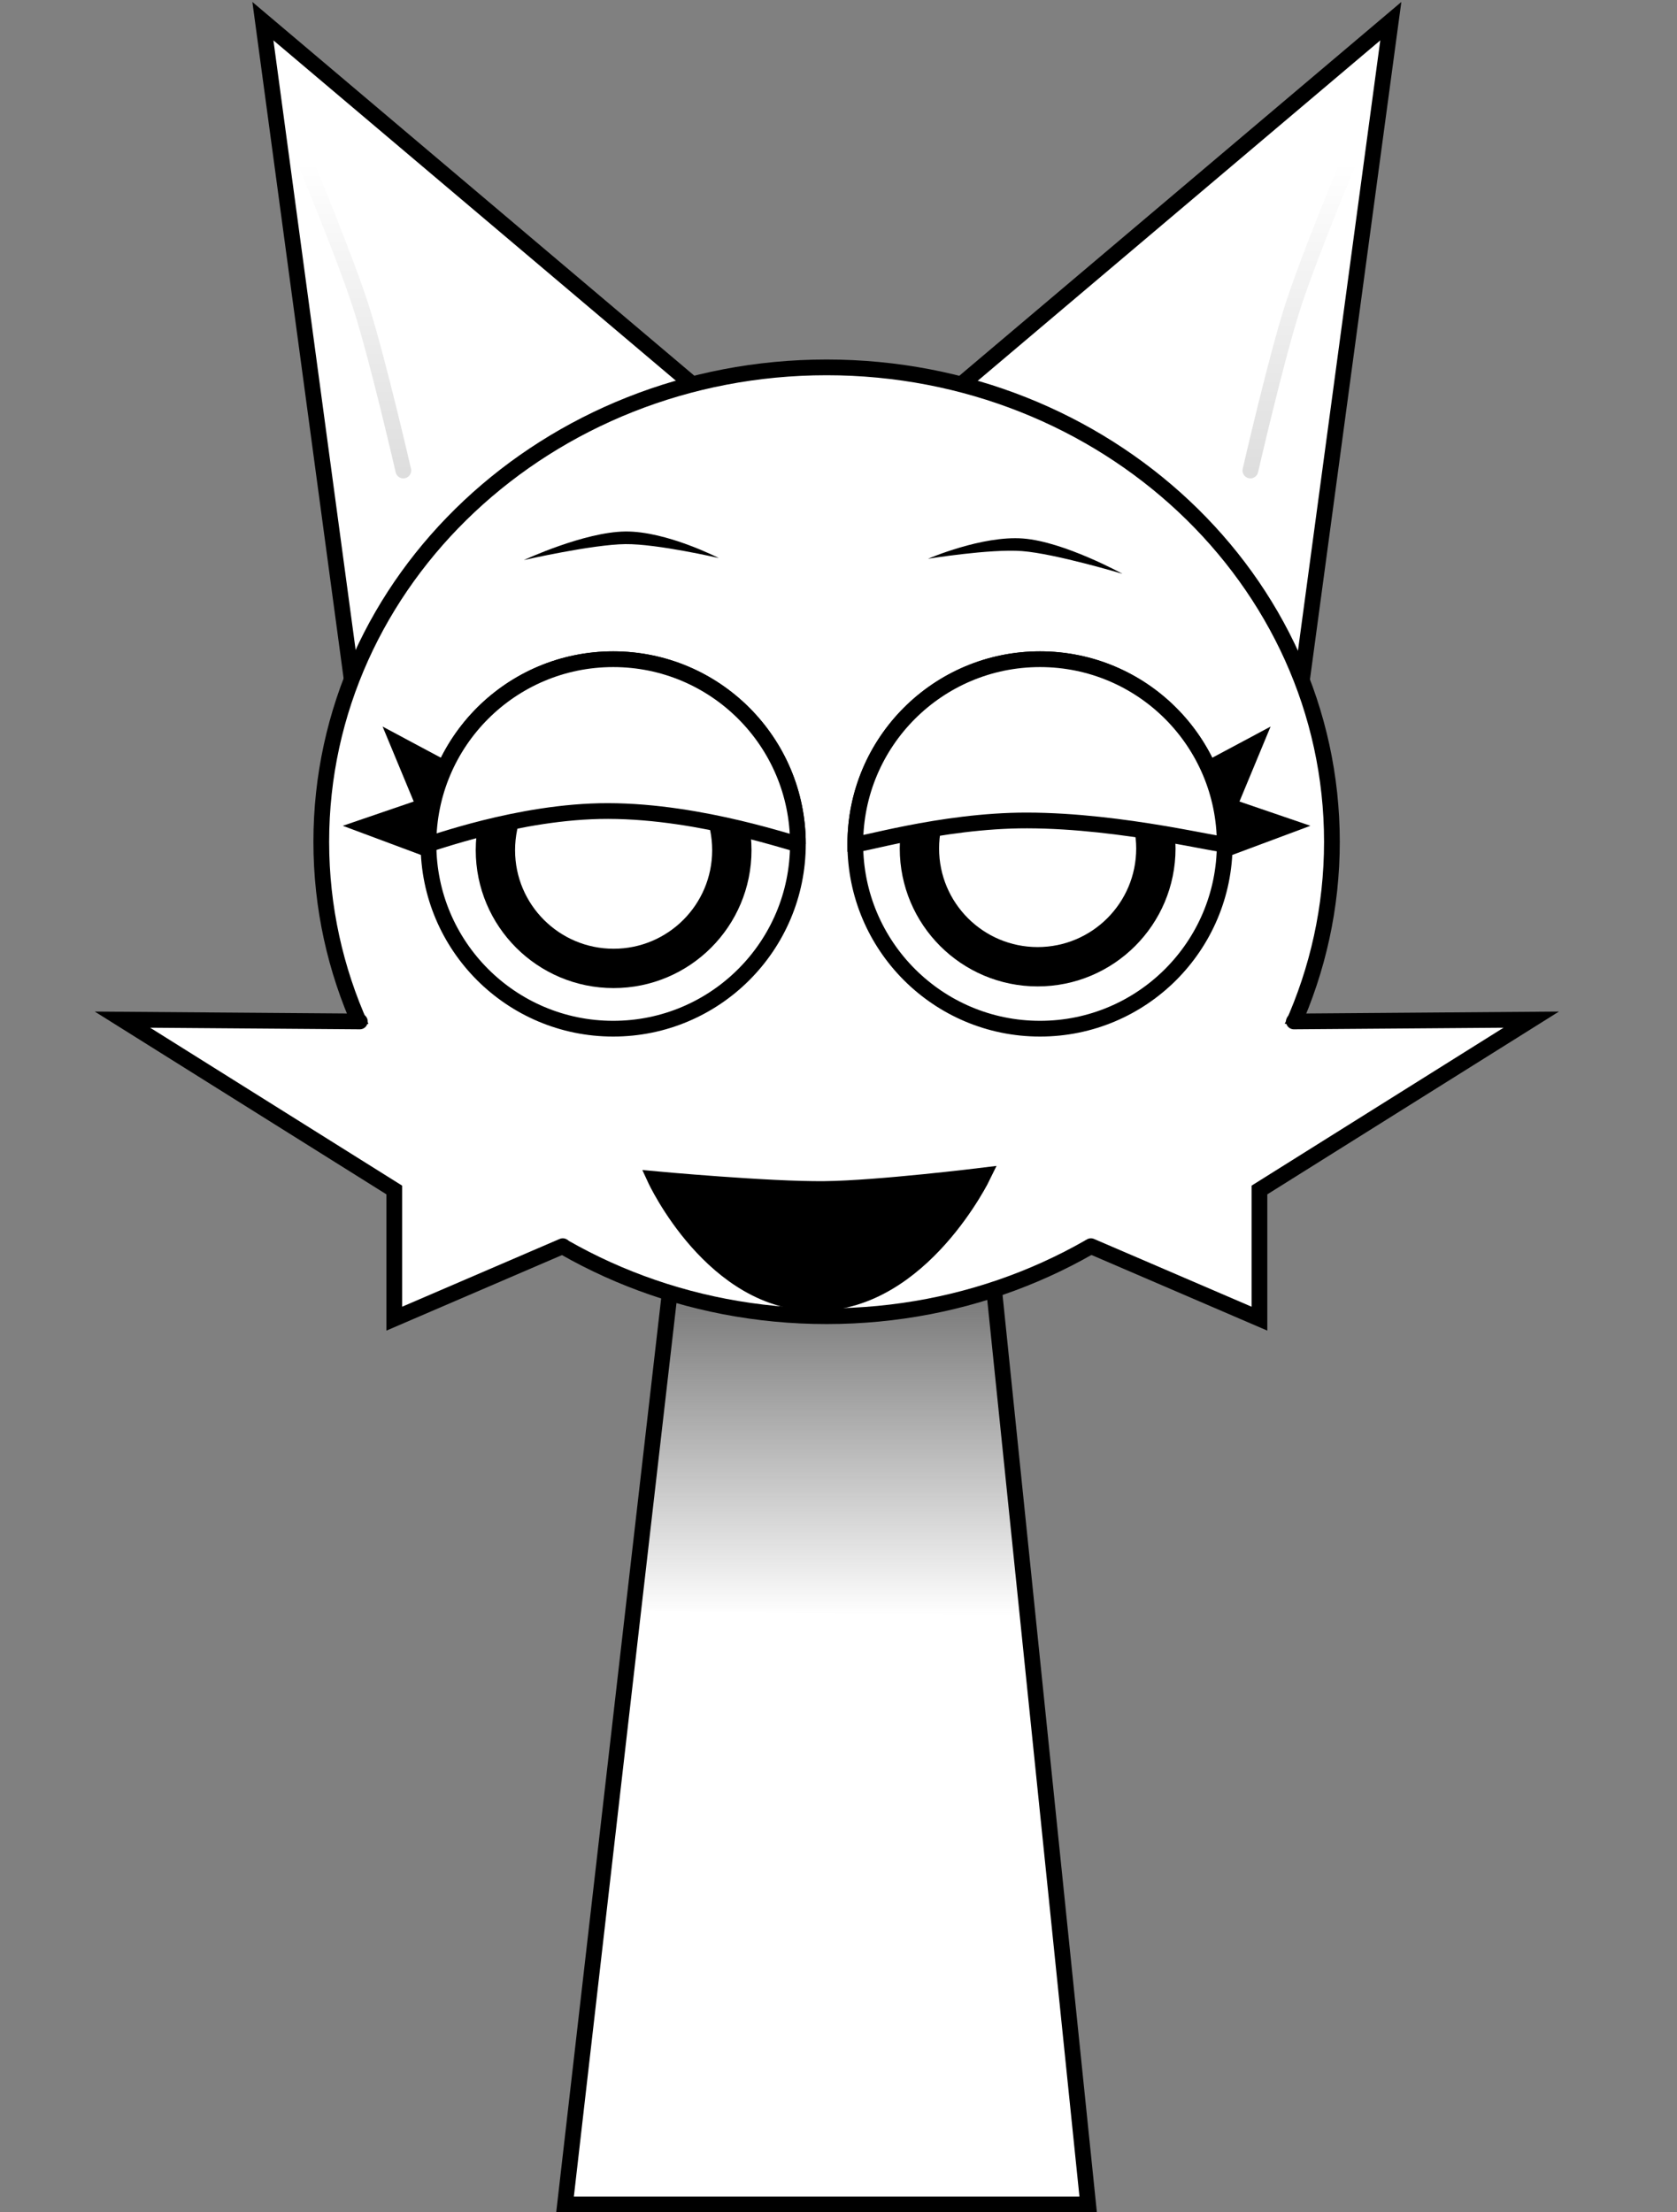<svg version="1.1" xmlns="http://www.w3.org/2000/svg" xmlns:xlink="http://www.w3.org/1999/xlink" width="213.182" height="281.185" viewBox="0,0,213.182,281.185"><rect x="0" y="0" width="213.182" height="281.185" fill="#808080" stroke="none"/><defs><linearGradient x1="379.693" y1="59.532" x2="379.693" y2="98.69" gradientUnits="userSpaceOnUse" id="color-1"><stop offset="0" stop-color="#000000" stop-opacity="0"/><stop offset="1" stop-color="#000000" stop-opacity="0.129"/></linearGradient><linearGradient x1="259.577" y1="59.532" x2="259.577" y2="98.69" gradientUnits="userSpaceOnUse" id="color-2"><stop offset="0" stop-color="#000000" stop-opacity="0"/><stop offset="1" stop-color="#000000" stop-opacity="0.129"/></linearGradient><linearGradient x1="320.087" y1="187.072" x2="320.087" y2="244.232" gradientUnits="userSpaceOnUse" id="color-3"><stop offset="0" stop-color="#424242"/><stop offset="1" stop-color="#424242" stop-opacity="0"/></linearGradient></defs><g transform="translate(-214.524,-38.888)"><g stroke-miterlimit="10"><g stroke-width="2" stroke-linecap="round"><path d="M336.158,88.223l55.167,-46.644l-11.402,84.522" fill="#ffffff" stroke="#000000"/><path d="M373.474,98.69c0,0 3.197,-13.922 5.309,-20.57c2.031,-6.395 7.129,-18.588 7.129,-18.588" fill="none" stroke="url(#color-1)"/></g><g stroke-width="2" stroke-linecap="round"><path d="M259.346,126.101l-11.402,-84.522l55.167,46.644" fill="#ffffff" stroke="#000000"/><path d="M253.357,59.532c0,0 5.098,12.193 7.129,18.588c2.112,6.648 5.309,20.57 5.309,20.57" fill="none" stroke="url(#color-2)"/></g><g stroke="#000000" stroke-linecap="butt"><path d="M286.352,319.072l15.143,-131.842l37.783,-0.158l13.574,132z" fill="#ffffff" stroke-width="0"/><path d="M295.019,243.611l6.476,-56.381l37.783,-0.158l5.878,57.16z" fill="url(#color-3)" stroke-width="0"/><path d="M286.352,319.072l15.143,-131.842l37.783,-0.158l13.574,132z" fill="none" stroke-width="2"/></g><g fill="#ffffff"><path d="M255.365,145.879c0,-33.302 28.76,-60.298 64.237,-60.298c35.477,0 64.237,26.996 64.237,60.298c0,33.302 -28.76,60.298 -64.237,60.298c-35.477,0 -64.237,-26.996 -64.237,-60.298z" stroke="#000000" stroke-width="2" stroke-linecap="butt"/><path d="M259.116,169.174l6.91,-0.461l23.955,26.489l-7.141,2.764z" stroke="none" stroke-width="0" stroke-linecap="round"/><path d="M286.066,197.276l-21.422,9.214v-16.354l-34.551,-21.652l30.175,0.23" stroke="#000000" stroke-width="2" stroke-linecap="round"/><path d="M356.428,197.967l-7.141,-2.764l23.955,-26.489l6.91,0.461z" stroke="none" stroke-width="0" stroke-linecap="round"/><path d="M379.002,168.714l30.175,-0.23l-34.551,21.652v16.354l-21.422,-9.214" stroke="#000000" stroke-width="2" stroke-linecap="round"/></g><path d="M214.524,306.613v-267.725h213.182v267.725z" fill="none" stroke="none" stroke-width="0" stroke-linecap="butt"/><g fill="#000000" stroke="#000000" stroke-width="2" stroke-linecap="round"><path d="M269.251,143.292l-4.092,-9.855l8.545,4.566z"/><path d="M271.069,147.616l-9.998,-3.729l9.167,-3.135z"/></g><path d="M268.992,146.154c0,-12.968 10.513,-23.481 23.481,-23.481c12.968,0 23.481,10.513 23.481,23.481c0,12.968 -10.513,23.481 -23.481,23.481c-12.968,0 -23.481,-10.513 -23.481,-23.481z" fill="#ffffff" stroke="#000000" stroke-width="2" stroke-linecap="butt"/><path d="M277.5,146.945c0,-8.3 6.728,-15.028 15.028,-15.028c8.3,0 15.028,6.728 15.028,15.028c0,8.3 -6.728,15.028 -15.028,15.028c-8.3,0 -15.028,-6.728 -15.028,-15.028z" fill="#ffffff" stroke="#000000" stroke-width="5" stroke-linecap="butt"/><path d="" fill="none" stroke="#000000" stroke-width="2" stroke-linecap="round"/><g fill="#000000" stroke="#000000" stroke-width="2" stroke-linecap="round"><path d="M365.5,138.003l8.545,-4.566l-4.092,9.855z"/><path d="M368.966,140.752l9.167,3.135l-9.998,3.729z"/></g><path d="M346.731,169.635c-12.968,0 -23.481,-10.513 -23.481,-23.481c0,-12.968 10.513,-23.481 23.481,-23.481c12.968,0 23.481,10.513 23.481,23.481c0,12.968 -10.513,23.481 -23.481,23.481z" fill="#ffffff" stroke="#000000" stroke-width="2" stroke-linecap="butt"/><path d="M361.458,146.732c0,8.3 -6.728,15.028 -15.028,15.028c-8.3,0 -15.028,-6.728 -15.028,-15.028c0,-8.3 6.728,-15.028 15.028,-15.028c8.3,0 15.028,6.728 15.028,15.028z" fill="#ffffff" stroke="#000000" stroke-width="5" stroke-linecap="butt"/><path d="M281.114,110.074c0,0 7.676,-3.579 12.902,-3.633c5.226,-0.054 11.883,3.377 11.883,3.377c0,0 -7.831,-1.815 -11.867,-1.773c-4.218,0.044 -12.919,2.029 -12.919,2.029z" fill="#000000" stroke="none" stroke-width="0" stroke-linecap="butt"/><path d="M344.456,108.931c-4.024,-0.311 -11.959,0.976 -11.959,0.976c0,0 6.872,-2.978 12.083,-2.575c5.211,0.403 12.631,4.487 12.631,4.487c0,0 -8.549,-2.563 -12.754,-2.888z" fill="#000000" stroke="none" stroke-width="0" stroke-linecap="butt"/><path d="M268.992,146.154c0,-12.968 10.513,-23.481 23.481,-23.481c12.968,0 23.481,10.513 23.481,23.481c0,0.231 -12.088,-4.169 -24.138,-4.185c-11.413,-0.016 -22.823,4.362 -22.823,4.185z" fill="#ffffff" stroke="#000000" stroke-width="2" stroke-linecap="butt"/><path d="M323.25,146.154c0,-12.968 10.513,-23.481 23.481,-23.481c12.968,0 23.481,10.513 23.481,23.481c0,0.417 -12.774,-2.967 -25.125,-2.986c-11.058,-0.017 -21.836,3.377 -21.836,2.986z" fill="#ffffff" stroke="#000000" stroke-width="2" stroke-linecap="butt"/><path d="M318.451,204.512c-13.303,0.147 -20.638,-15.758 -20.638,-15.758c0,0 14.475,1.336 21.535,1.258c6.83,-0.075 20.157,-1.719 20.157,-1.719c0,0 -7.751,16.072 -21.054,16.219z" fill="#000000" stroke="#000000" stroke-width="2" stroke-linecap="round"/></g></g></svg>